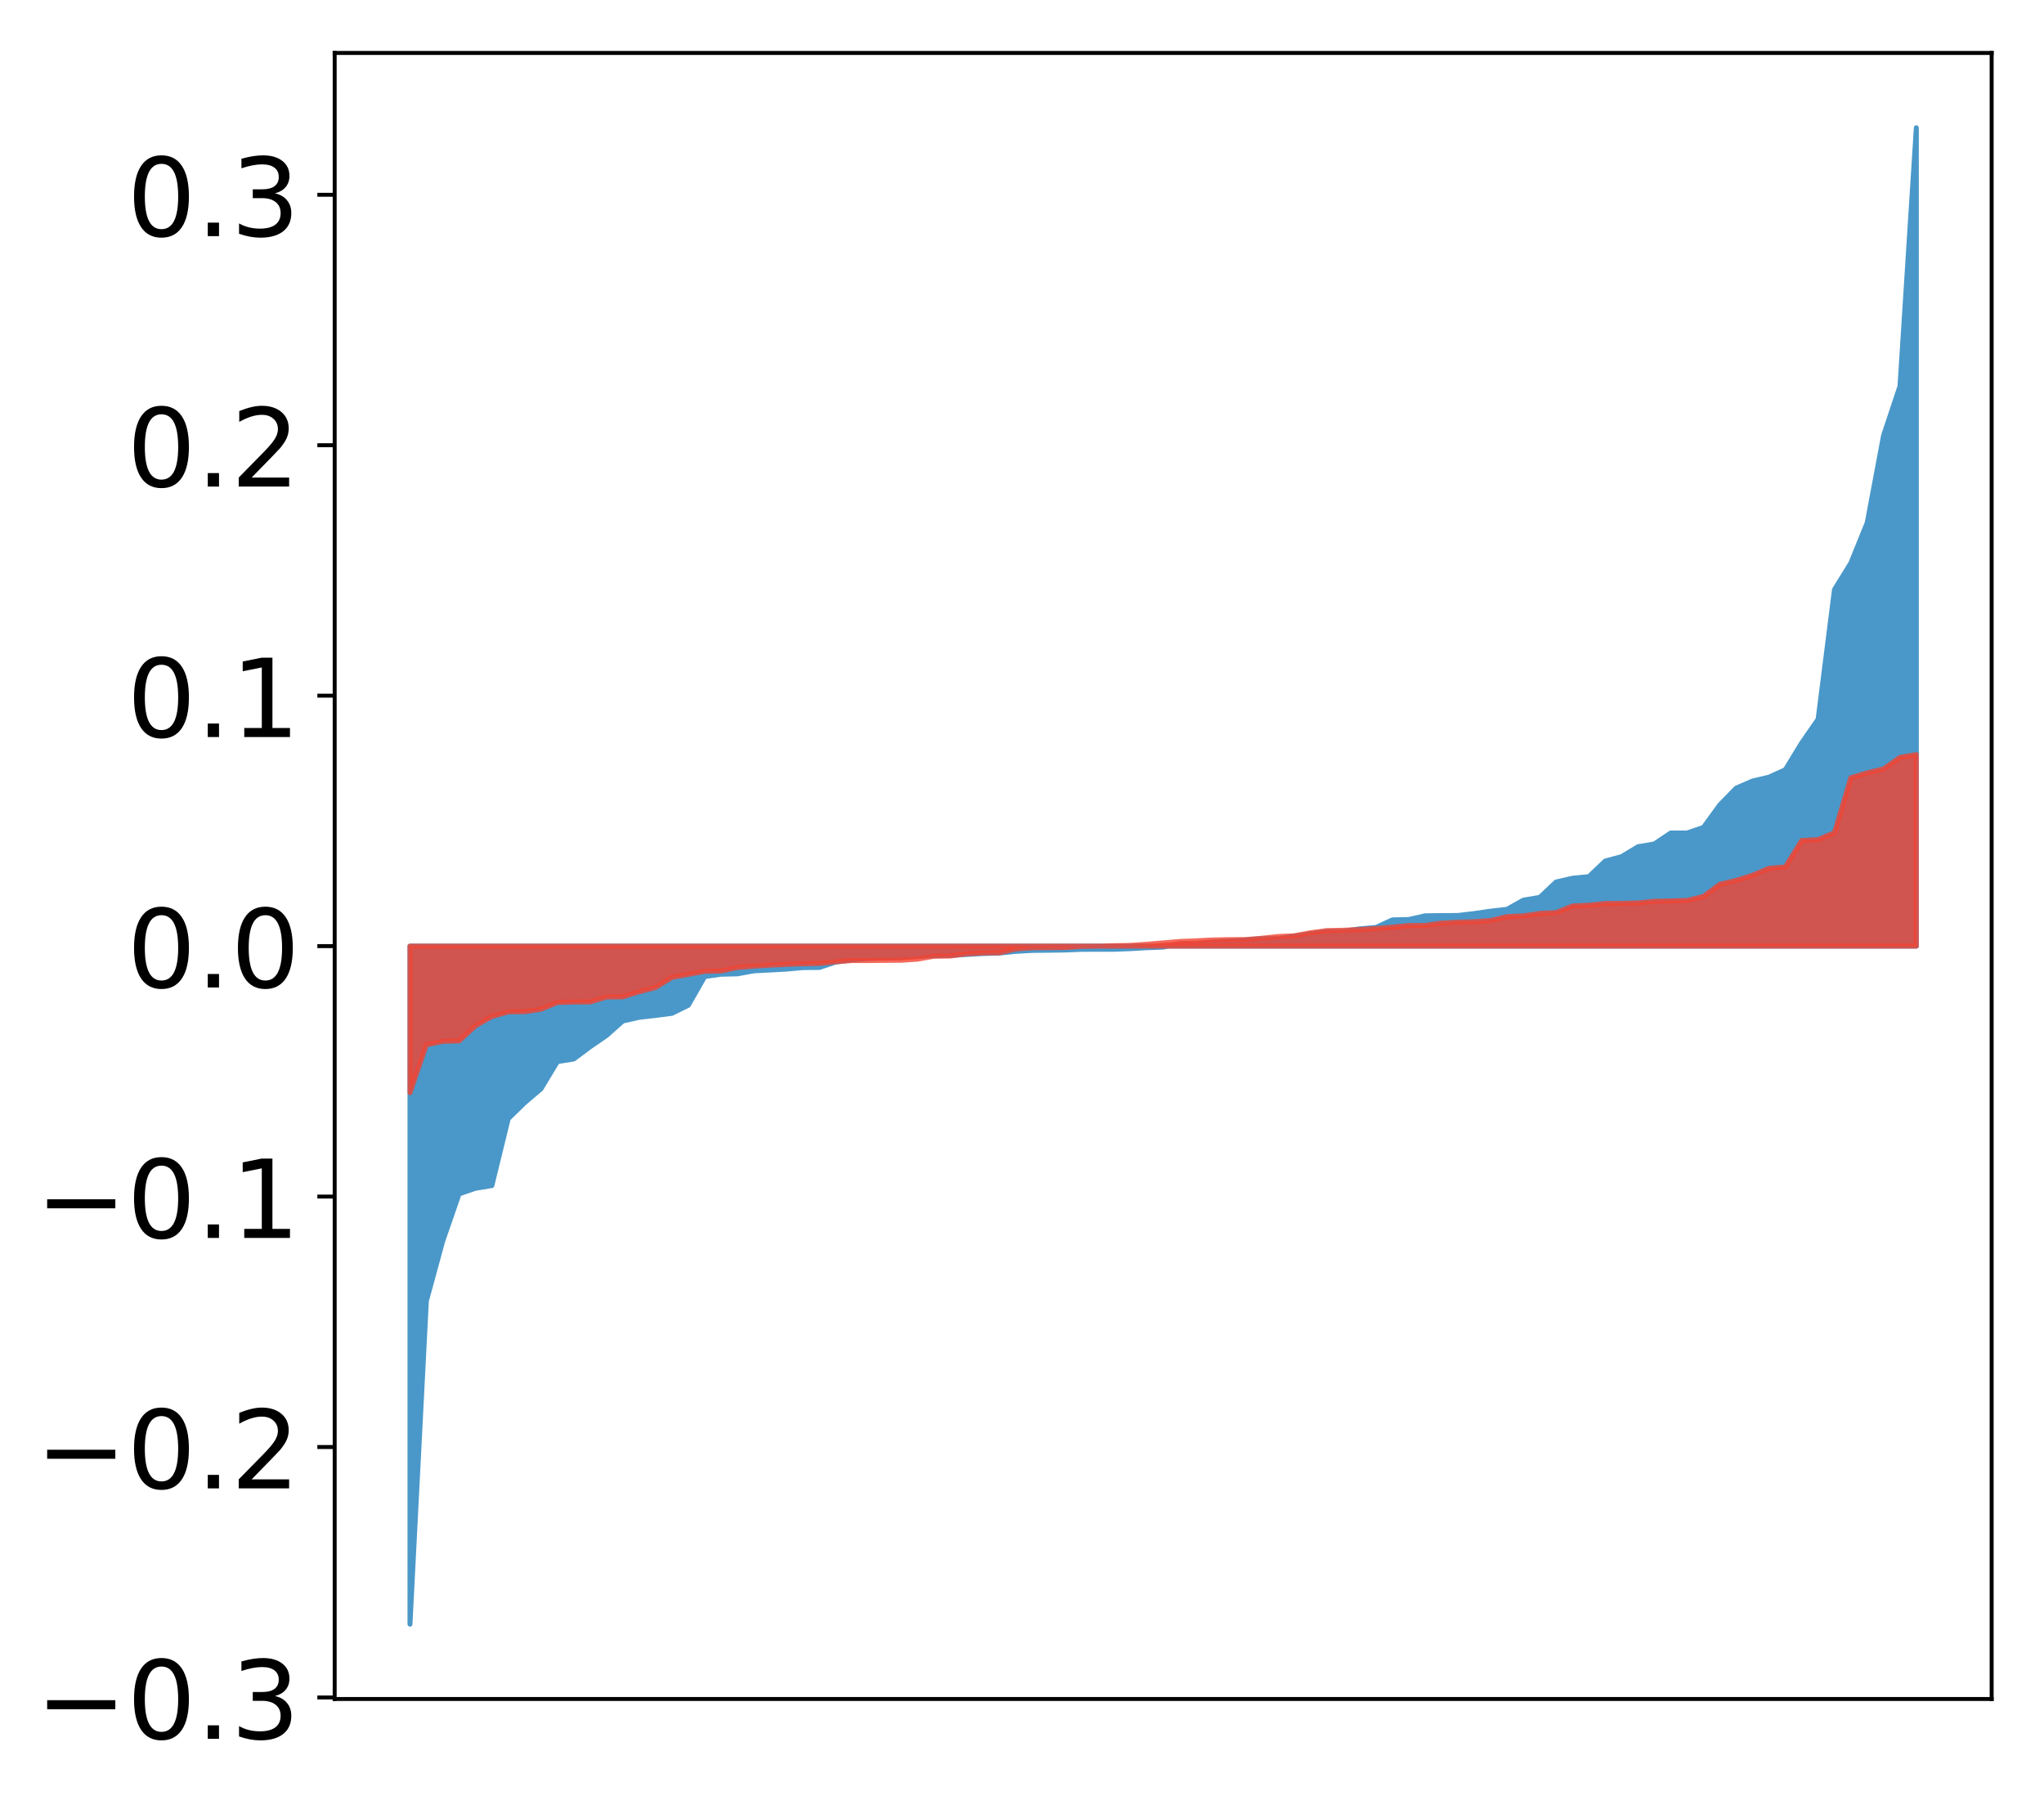 <?xml version="1.0" encoding="utf-8" standalone="no"?>
<!DOCTYPE svg PUBLIC "-//W3C//DTD SVG 1.1//EN"
  "http://www.w3.org/Graphics/SVG/1.1/DTD/svg11.dtd">
<!-- Created with matplotlib (http://matplotlib.org/) -->
<svg height="363pt" version="1.1" viewBox="0 0 413 363" width="413pt" xmlns="http://www.w3.org/2000/svg" xmlns:xlink="http://www.w3.org/1999/xlink">
 <defs>
  <style type="text/css">
*{stroke-linecap:butt;stroke-linejoin:round;}
  </style>
 </defs>
 <g id="figure_1">
  <g id="patch_1">
   <path d="M 0 363.167 
L 413.122 363.167 
L 413.122 0 
L 0 0 
z
" style="fill:#ffffff;"/>
  </g>
  <g id="axes_1">
   <g id="patch_2">
    <path d="M 67.622 343.34 
L 402.422 343.34 
L 402.422 10.7 
L 67.622 10.7 
z
" style="fill:#ffffff;"/>
   </g>
   <g id="PolyCollection_1">
    <defs>
     <path d="M 82.84 -34.947 
L 82.84 -171.969 
L 86.149 -171.969 
L 89.457 -171.969 
L 92.765 -171.969 
L 96.074 -171.969 
L 99.382 -171.969 
L 102.69 -171.969 
L 105.998 -171.969 
L 109.307 -171.969 
L 112.615 -171.969 
L 115.923 -171.969 
L 119.232 -171.969 
L 122.54 -171.969 
L 125.848 -171.969 
L 129.157 -171.969 
L 132.465 -171.969 
L 135.773 -171.969 
L 139.081 -171.969 
L 142.39 -171.969 
L 145.698 -171.969 
L 149.006 -171.969 
L 152.315 -171.969 
L 155.623 -171.969 
L 158.931 -171.969 
L 162.24 -171.969 
L 165.548 -171.969 
L 168.856 -171.969 
L 172.164 -171.969 
L 175.473 -171.969 
L 178.781 -171.969 
L 182.089 -171.969 
L 185.398 -171.969 
L 188.706 -171.969 
L 192.014 -171.969 
L 195.323 -171.969 
L 198.631 -171.969 
L 201.939 -171.969 
L 205.247 -171.969 
L 208.556 -171.969 
L 211.864 -171.969 
L 215.172 -171.969 
L 218.481 -171.969 
L 221.789 -171.969 
L 225.097 -171.969 
L 228.406 -171.969 
L 231.714 -171.969 
L 235.022 -171.969 
L 238.33 -171.969 
L 241.639 -171.969 
L 244.947 -171.969 
L 248.255 -171.969 
L 251.564 -171.969 
L 254.872 -171.969 
L 258.18 -171.969 
L 261.489 -171.969 
L 264.797 -171.969 
L 268.105 -171.969 
L 271.413 -171.969 
L 274.722 -171.969 
L 278.03 -171.969 
L 281.338 -171.969 
L 284.647 -171.969 
L 287.955 -171.969 
L 291.263 -171.969 
L 294.572 -171.969 
L 297.88 -171.969 
L 301.188 -171.969 
L 304.496 -171.969 
L 307.805 -171.969 
L 311.113 -171.969 
L 314.421 -171.969 
L 317.73 -171.969 
L 321.038 -171.969 
L 324.346 -171.969 
L 327.655 -171.969 
L 330.963 -171.969 
L 334.271 -171.969 
L 337.579 -171.969 
L 340.888 -171.969 
L 344.196 -171.969 
L 347.504 -171.969 
L 350.813 -171.969 
L 354.121 -171.969 
L 357.429 -171.969 
L 360.738 -171.969 
L 364.046 -171.969 
L 367.354 -171.969 
L 370.663 -171.969 
L 373.971 -171.969 
L 377.279 -171.969 
L 380.587 -171.969 
L 383.896 -171.969 
L 387.204 -171.969 
L 387.204 -337.347 
L 387.204 -337.347 
L 383.896 -285.099 
L 380.587 -275.174 
L 377.279 -257.529 
L 373.971 -249.378 
L 370.663 -244.024 
L 367.354 -217.809 
L 364.046 -213.041 
L 360.738 -207.621 
L 357.429 -206.113 
L 354.121 -205.335 
L 350.813 -203.907 
L 347.504 -200.52 
L 344.196 -195.964 
L 340.888 -194.834 
L 337.579 -194.832 
L 334.271 -192.621 
L 330.963 -192.052 
L 327.655 -190.056 
L 324.346 -189.163 
L 321.038 -186.011 
L 317.73 -185.689 
L 314.421 -184.931 
L 311.113 -181.819 
L 307.805 -181.261 
L 304.496 -179.411 
L 301.188 -179.035 
L 297.88 -178.551 
L 294.572 -178.165 
L 291.263 -178.142 
L 287.955 -178.1 
L 284.647 -177.348 
L 281.338 -177.272 
L 278.03 -175.747 
L 274.722 -175.465 
L 271.413 -174.948 
L 268.105 -174.94 
L 264.797 -174.477 
L 261.489 -173.959 
L 258.18 -173.474 
L 254.872 -173.474 
L 251.564 -173.203 
L 248.255 -172.98 
L 244.947 -172.787 
L 241.639 -172.477 
L 238.33 -172.463 
L 235.022 -171.766 
L 231.714 -171.649 
L 228.406 -171.459 
L 225.097 -171.332 
L 221.789 -171.328 
L 218.481 -171.323 
L 215.172 -171.183 
L 211.864 -171.135 
L 208.556 -171.1 
L 205.247 -170.91 
L 201.939 -170.567 
L 198.631 -170.474 
L 195.323 -170.284 
L 192.014 -170.092 
L 188.706 -170.032 
L 185.398 -169.903 
L 182.089 -169.676 
L 178.781 -169.581 
L 175.473 -169.478 
L 172.164 -169.19 
L 168.856 -168.752 
L 165.548 -167.653 
L 162.24 -167.629 
L 158.931 -167.328 
L 155.623 -167.143 
L 152.315 -166.974 
L 149.006 -166.365 
L 145.698 -166.29 
L 142.39 -165.817 
L 139.081 -160.028 
L 135.773 -158.388 
L 132.465 -157.961 
L 129.157 -157.582 
L 125.848 -156.841 
L 122.54 -153.903 
L 119.232 -151.629 
L 115.923 -149.16 
L 112.615 -148.628 
L 109.307 -143.132 
L 105.998 -140.315 
L 102.69 -137.093 
L 99.382 -123.577 
L 96.074 -123.036 
L 92.765 -121.903 
L 89.457 -112.368 
L 86.149 -100.245 
L 82.84 -34.947 
z
" id="m7cc1760e76" style="stroke:#4a98c9;"/>
    </defs>
    <g clip-path="url(#pda64de14f6)">
     <use style="fill:#4a98c9;stroke:#4a98c9;" x="0" xlink:href="#m7cc1760e76" y="363.167"/>
    </g>
   </g>
   <g id="PolyCollection_2">
    <defs>
     <path d="M 82.84 -142.351 
L 82.84 -171.969 
L 86.149 -171.969 
L 89.457 -171.969 
L 92.765 -171.969 
L 96.074 -171.969 
L 99.382 -171.969 
L 102.69 -171.969 
L 105.998 -171.969 
L 109.307 -171.969 
L 112.615 -171.969 
L 115.923 -171.969 
L 119.232 -171.969 
L 122.54 -171.969 
L 125.848 -171.969 
L 129.157 -171.969 
L 132.465 -171.969 
L 135.773 -171.969 
L 139.081 -171.969 
L 142.39 -171.969 
L 145.698 -171.969 
L 149.006 -171.969 
L 152.315 -171.969 
L 155.623 -171.969 
L 158.931 -171.969 
L 162.24 -171.969 
L 165.548 -171.969 
L 168.856 -171.969 
L 172.164 -171.969 
L 175.473 -171.969 
L 178.781 -171.969 
L 182.089 -171.969 
L 185.398 -171.969 
L 188.706 -171.969 
L 192.014 -171.969 
L 195.323 -171.969 
L 198.631 -171.969 
L 201.939 -171.969 
L 205.247 -171.969 
L 208.556 -171.969 
L 211.864 -171.969 
L 215.172 -171.969 
L 218.481 -171.969 
L 221.789 -171.969 
L 225.097 -171.969 
L 228.406 -171.969 
L 231.714 -171.969 
L 235.022 -171.969 
L 238.33 -171.969 
L 241.639 -171.969 
L 244.947 -171.969 
L 248.255 -171.969 
L 251.564 -171.969 
L 254.872 -171.969 
L 258.18 -171.969 
L 261.489 -171.969 
L 264.797 -171.969 
L 268.105 -171.969 
L 271.413 -171.969 
L 274.722 -171.969 
L 278.03 -171.969 
L 281.338 -171.969 
L 284.647 -171.969 
L 287.955 -171.969 
L 291.263 -171.969 
L 294.572 -171.969 
L 297.88 -171.969 
L 301.188 -171.969 
L 304.496 -171.969 
L 307.805 -171.969 
L 311.113 -171.969 
L 314.421 -171.969 
L 317.73 -171.969 
L 321.038 -171.969 
L 324.346 -171.969 
L 327.655 -171.969 
L 330.963 -171.969 
L 334.271 -171.969 
L 337.579 -171.969 
L 340.888 -171.969 
L 344.196 -171.969 
L 347.504 -171.969 
L 350.813 -171.969 
L 354.121 -171.969 
L 357.429 -171.969 
L 360.738 -171.969 
L 364.046 -171.969 
L 367.354 -171.969 
L 370.663 -171.969 
L 373.971 -171.969 
L 377.279 -171.969 
L 380.587 -171.969 
L 383.896 -171.969 
L 387.204 -171.969 
L 387.204 -210.673 
L 387.204 -210.673 
L 383.896 -210.115 
L 380.587 -207.789 
L 377.279 -206.99 
L 373.971 -206.001 
L 370.663 -194.901 
L 367.354 -193.501 
L 364.046 -193.318 
L 360.738 -187.971 
L 357.429 -187.706 
L 354.121 -186.305 
L 350.813 -185.261 
L 347.504 -184.473 
L 344.196 -182.019 
L 340.888 -181.213 
L 337.579 -181.106 
L 334.271 -181.036 
L 330.963 -180.707 
L 327.655 -180.622 
L 324.346 -180.589 
L 321.038 -180.25 
L 317.73 -180.082 
L 314.421 -178.757 
L 311.113 -178.587 
L 307.805 -178.087 
L 304.496 -177.944 
L 301.188 -177.146 
L 297.88 -176.897 
L 294.572 -176.813 
L 291.263 -176.632 
L 287.955 -176.16 
L 284.647 -176.136 
L 281.338 -175.816 
L 278.03 -175.529 
L 274.722 -175.329 
L 271.413 -175.183 
L 268.105 -175.111 
L 264.797 -174.672 
L 261.489 -174.066 
L 258.18 -173.905 
L 254.872 -173.557 
L 251.564 -173.291 
L 248.255 -173.284 
L 244.947 -173.212 
L 241.639 -173.039 
L 238.33 -172.907 
L 235.022 -172.622 
L 231.714 -172.35 
L 228.406 -172.115 
L 225.097 -172.062 
L 221.789 -171.957 
L 218.481 -171.914 
L 215.172 -171.679 
L 211.864 -171.662 
L 208.556 -171.628 
L 205.247 -171.391 
L 201.939 -170.621 
L 198.631 -170.581 
L 195.323 -170.416 
L 192.014 -169.966 
L 188.706 -169.922 
L 185.398 -169.335 
L 182.089 -169.11 
L 178.781 -169.085 
L 175.473 -169.056 
L 172.164 -169.054 
L 168.856 -168.8 
L 165.548 -168.457 
L 162.24 -168.404 
L 158.931 -168.275 
L 155.623 -168.118 
L 152.315 -167.921 
L 149.006 -167.642 
L 145.698 -166.939 
L 142.39 -166.868 
L 139.081 -166.253 
L 135.773 -165.652 
L 132.465 -163.608 
L 129.157 -162.753 
L 125.848 -161.711 
L 122.54 -161.679 
L 119.232 -160.684 
L 115.923 -160.668 
L 112.615 -160.577 
L 109.307 -159.216 
L 105.998 -158.718 
L 102.69 -158.671 
L 99.382 -157.745 
L 96.074 -155.866 
L 92.765 -152.814 
L 89.457 -152.722 
L 86.149 -152.018 
L 82.84 -142.351 
z
" id="md9f6175a03" style="stroke:#f14432;stroke-opacity:0.8;"/>
    </defs>
    <g clip-path="url(#pda64de14f6)">
     <use style="fill:#f14432;fill-opacity:0.8;stroke:#f14432;stroke-opacity:0.8;" x="0" xlink:href="#md9f6175a03" y="363.167"/>
    </g>
   </g>
   <g id="matplotlib.axis_1"/>
   <g id="matplotlib.axis_2">
    <g id="ytick_1">
     <g id="line2d_1">
      <defs>
       <path d="M 0 0 
L -3.5 0 
" id="mc1e76e07e1" style="stroke:#000000;stroke-width:0.8;"/>
      </defs>
      <g>
       <use style="stroke:#000000;stroke-width:0.8;" x="67.622" xlink:href="#mc1e76e07e1" y="343.033"/>
      </g>
     </g>
     <g id="text_1">
      <!-- −0.3 -->
      <defs>
       <path d="M 10.594 35.5 
L 73.188 35.5 
L 73.188 27.203 
L 10.594 27.203 
z
" id="DejaVuSans-2212"/>
       <path d="M 31.781 66.406 
Q 24.172 66.406 20.328 58.906 
Q 16.5 51.422 16.5 36.375 
Q 16.5 21.391 20.328 13.891 
Q 24.172 6.391 31.781 6.391 
Q 39.453 6.391 43.281 13.891 
Q 47.125 21.391 47.125 36.375 
Q 47.125 51.422 43.281 58.906 
Q 39.453 66.406 31.781 66.406 
z
M 31.781 74.219 
Q 44.047 74.219 50.516 64.516 
Q 56.984 54.828 56.984 36.375 
Q 56.984 17.969 50.516 8.266 
Q 44.047 -1.422 31.781 -1.422 
Q 19.531 -1.422 13.062 8.266 
Q 6.594 17.969 6.594 36.375 
Q 6.594 54.828 13.062 64.516 
Q 19.531 74.219 31.781 74.219 
z
" id="DejaVuSans-30"/>
       <path d="M 10.688 12.406 
L 21 12.406 
L 21 0 
L 10.688 0 
z
" id="DejaVuSans-2e"/>
       <path d="M 40.578 39.312 
Q 47.656 37.797 51.625 33 
Q 55.609 28.219 55.609 21.188 
Q 55.609 10.406 48.188 4.484 
Q 40.766 -1.422 27.094 -1.422 
Q 22.516 -1.422 17.656 -0.516 
Q 12.797 0.391 7.625 2.203 
L 7.625 11.719 
Q 11.719 9.328 16.594 8.109 
Q 21.484 6.891 26.812 6.891 
Q 36.078 6.891 40.938 10.547 
Q 45.797 14.203 45.797 21.188 
Q 45.797 27.641 41.281 31.266 
Q 36.766 34.906 28.719 34.906 
L 20.219 34.906 
L 20.219 43.016 
L 29.109 43.016 
Q 36.375 43.016 40.234 45.922 
Q 44.094 48.828 44.094 54.297 
Q 44.094 59.906 40.109 62.906 
Q 36.141 65.922 28.719 65.922 
Q 24.656 65.922 20.016 65.031 
Q 15.375 64.156 9.812 62.312 
L 9.812 71.094 
Q 15.438 72.656 20.344 73.438 
Q 25.25 74.219 29.594 74.219 
Q 40.828 74.219 47.359 69.109 
Q 53.906 64.016 53.906 55.328 
Q 53.906 49.266 50.438 45.094 
Q 46.969 40.922 40.578 39.312 
z
" id="DejaVuSans-33"/>
      </defs>
      <g transform="translate(7.2 351.391)scale(0.22 -0.22)">
       <use xlink:href="#DejaVuSans-2212"/>
       <use x="83.789" xlink:href="#DejaVuSans-30"/>
       <use x="147.412" xlink:href="#DejaVuSans-2e"/>
       <use x="179.199" xlink:href="#DejaVuSans-33"/>
      </g>
     </g>
    </g>
    <g id="ytick_2">
     <g id="line2d_2">
      <g>
       <use style="stroke:#000000;stroke-width:0.8;" x="67.622" xlink:href="#mc1e76e07e1" y="292.421"/>
      </g>
     </g>
     <g id="text_2">
      <!-- −0.2 -->
      <defs>
       <path d="M 19.188 8.297 
L 53.609 8.297 
L 53.609 0 
L 7.328 0 
L 7.328 8.297 
Q 12.938 14.109 22.625 23.891 
Q 32.328 33.688 34.812 36.531 
Q 39.547 41.844 41.422 45.531 
Q 43.312 49.219 43.312 52.781 
Q 43.312 58.594 39.234 62.25 
Q 35.156 65.922 28.609 65.922 
Q 23.969 65.922 18.812 64.312 
Q 13.672 62.703 7.812 59.422 
L 7.812 69.391 
Q 13.766 71.781 18.938 73 
Q 24.125 74.219 28.422 74.219 
Q 39.75 74.219 46.484 68.547 
Q 53.219 62.891 53.219 53.422 
Q 53.219 48.922 51.531 44.891 
Q 49.859 40.875 45.406 35.406 
Q 44.188 33.984 37.641 27.219 
Q 31.109 20.453 19.188 8.297 
z
" id="DejaVuSans-32"/>
      </defs>
      <g transform="translate(7.2 300.779)scale(0.22 -0.22)">
       <use xlink:href="#DejaVuSans-2212"/>
       <use x="83.789" xlink:href="#DejaVuSans-30"/>
       <use x="147.412" xlink:href="#DejaVuSans-2e"/>
       <use x="179.199" xlink:href="#DejaVuSans-32"/>
      </g>
     </g>
    </g>
    <g id="ytick_3">
     <g id="line2d_3">
      <g>
       <use style="stroke:#000000;stroke-width:0.8;" x="67.622" xlink:href="#mc1e76e07e1" y="241.809"/>
      </g>
     </g>
     <g id="text_3">
      <!-- −0.1 -->
      <defs>
       <path d="M 12.406 8.297 
L 28.516 8.297 
L 28.516 63.922 
L 10.984 60.406 
L 10.984 69.391 
L 28.422 72.906 
L 38.281 72.906 
L 38.281 8.297 
L 54.391 8.297 
L 54.391 0 
L 12.406 0 
z
" id="DejaVuSans-31"/>
      </defs>
      <g transform="translate(7.2 250.168)scale(0.22 -0.22)">
       <use xlink:href="#DejaVuSans-2212"/>
       <use x="83.789" xlink:href="#DejaVuSans-30"/>
       <use x="147.412" xlink:href="#DejaVuSans-2e"/>
       <use x="179.199" xlink:href="#DejaVuSans-31"/>
      </g>
     </g>
    </g>
    <g id="ytick_4">
     <g id="line2d_4">
      <g>
       <use style="stroke:#000000;stroke-width:0.8;" x="67.622" xlink:href="#mc1e76e07e1" y="191.198"/>
      </g>
     </g>
     <g id="text_4">
      <!-- 0.0 -->
      <g transform="translate(25.635 199.556)scale(0.22 -0.22)">
       <use xlink:href="#DejaVuSans-30"/>
       <use x="63.623" xlink:href="#DejaVuSans-2e"/>
       <use x="95.41" xlink:href="#DejaVuSans-30"/>
      </g>
     </g>
    </g>
    <g id="ytick_5">
     <g id="line2d_5">
      <g>
       <use style="stroke:#000000;stroke-width:0.8;" x="67.622" xlink:href="#mc1e76e07e1" y="140.586"/>
      </g>
     </g>
     <g id="text_5">
      <!-- 0.1 -->
      <g transform="translate(25.635 148.944)scale(0.22 -0.22)">
       <use xlink:href="#DejaVuSans-30"/>
       <use x="63.623" xlink:href="#DejaVuSans-2e"/>
       <use x="95.41" xlink:href="#DejaVuSans-31"/>
      </g>
     </g>
    </g>
    <g id="ytick_6">
     <g id="line2d_6">
      <g>
       <use style="stroke:#000000;stroke-width:0.8;" x="67.622" xlink:href="#mc1e76e07e1" y="89.974"/>
      </g>
     </g>
     <g id="text_6">
      <!-- 0.2 -->
      <g transform="translate(25.635 98.332)scale(0.22 -0.22)">
       <use xlink:href="#DejaVuSans-30"/>
       <use x="63.623" xlink:href="#DejaVuSans-2e"/>
       <use x="95.41" xlink:href="#DejaVuSans-32"/>
      </g>
     </g>
    </g>
    <g id="ytick_7">
     <g id="line2d_7">
      <g>
       <use style="stroke:#000000;stroke-width:0.8;" x="67.622" xlink:href="#mc1e76e07e1" y="39.362"/>
      </g>
     </g>
     <g id="text_7">
      <!-- 0.3 -->
      <g transform="translate(25.635 47.72)scale(0.22 -0.22)">
       <use xlink:href="#DejaVuSans-30"/>
       <use x="63.623" xlink:href="#DejaVuSans-2e"/>
       <use x="95.41" xlink:href="#DejaVuSans-33"/>
      </g>
     </g>
    </g>
   </g>
   <g id="patch_3">
    <path d="M 67.622 343.34 
L 67.622 10.7 
" style="fill:none;stroke:#000000;stroke-linecap:square;stroke-linejoin:miter;stroke-width:0.8;"/>
   </g>
   <g id="patch_4">
    <path d="M 402.422 343.34 
L 402.422 10.7 
" style="fill:none;stroke:#000000;stroke-linecap:square;stroke-linejoin:miter;stroke-width:0.8;"/>
   </g>
   <g id="patch_5">
    <path d="M 67.622 343.34 
L 402.422 343.34 
" style="fill:none;stroke:#000000;stroke-linecap:square;stroke-linejoin:miter;stroke-width:0.8;"/>
   </g>
   <g id="patch_6">
    <path d="M 67.622 10.7 
L 402.422 10.7 
" style="fill:none;stroke:#000000;stroke-linecap:square;stroke-linejoin:miter;stroke-width:0.8;"/>
   </g>
  </g>
 </g>
 <defs>
  <clipPath id="pda64de14f6">
   <rect height="332.64" width="334.8" x="67.622" y="10.7"/>
  </clipPath>
 </defs>
</svg>
